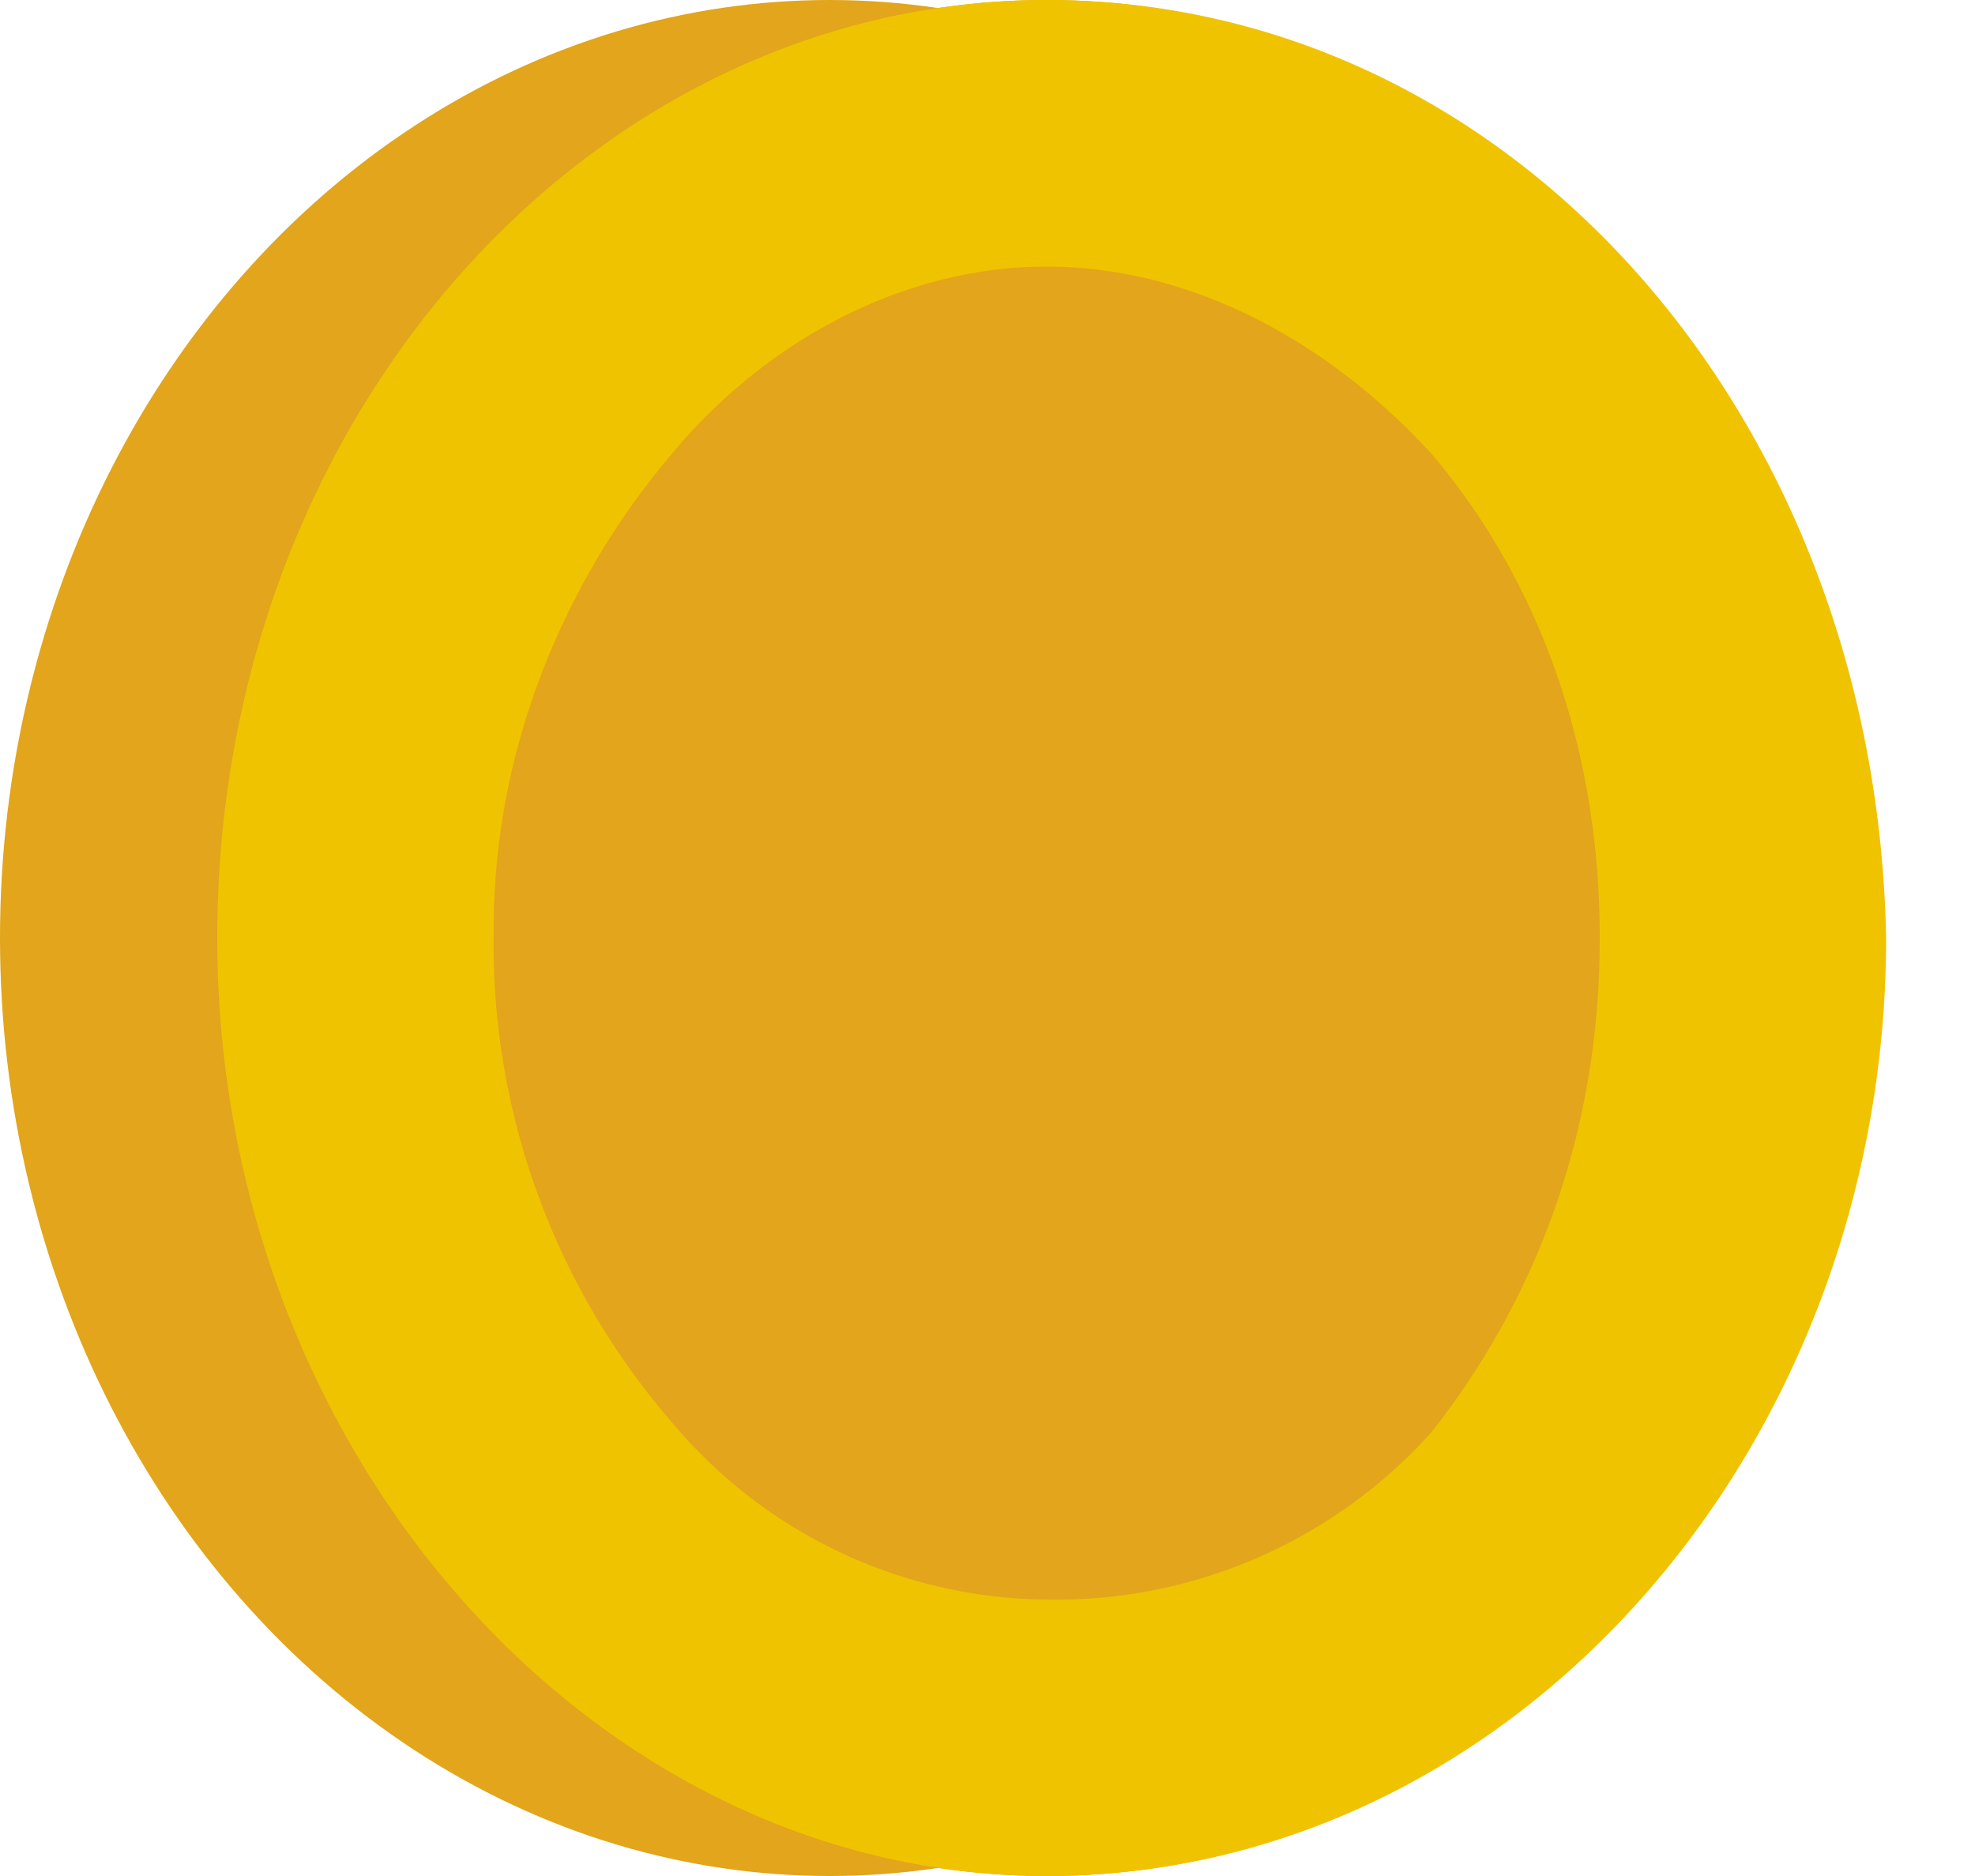 <svg xmlns="http://www.w3.org/2000/svg" width="20" height="19">
  <g fill="none" fill-rule="nonzero">
    <ellipse cx="8.4" cy="9.5" fill="#E2A51B" rx="8.4" ry="9.5"/>
    <ellipse cx="10.6" cy="9.5" fill="#E2A51B" rx="8.4" ry="9.5"/>
    <path fill="#F0C300" d="M10.6 2.7c1.4 0 2.8.7 3.9 1.9 1.1 1.3 1.7 3 1.7 4.9 0 1.9-.6 3.6-1.7 5a5.1 5.1 0 0 1-3.9 1.7 5 5 0 0 1-3.8-1.8 7.4 7.4 0 0 1-1.8-5c0-1.8.7-3.5 1.8-4.8 1-1.2 2.4-1.9 3.8-1.9zm0-2.7C6 0 2.2 4.2 2.2 9.5c0 5.2 3.8 9.5 8.4 9.5 4.7 0 8.5-4.3 8.5-9.5C19 4.2 15.3 0 10.6 0z"/>
  </g>
</svg>

